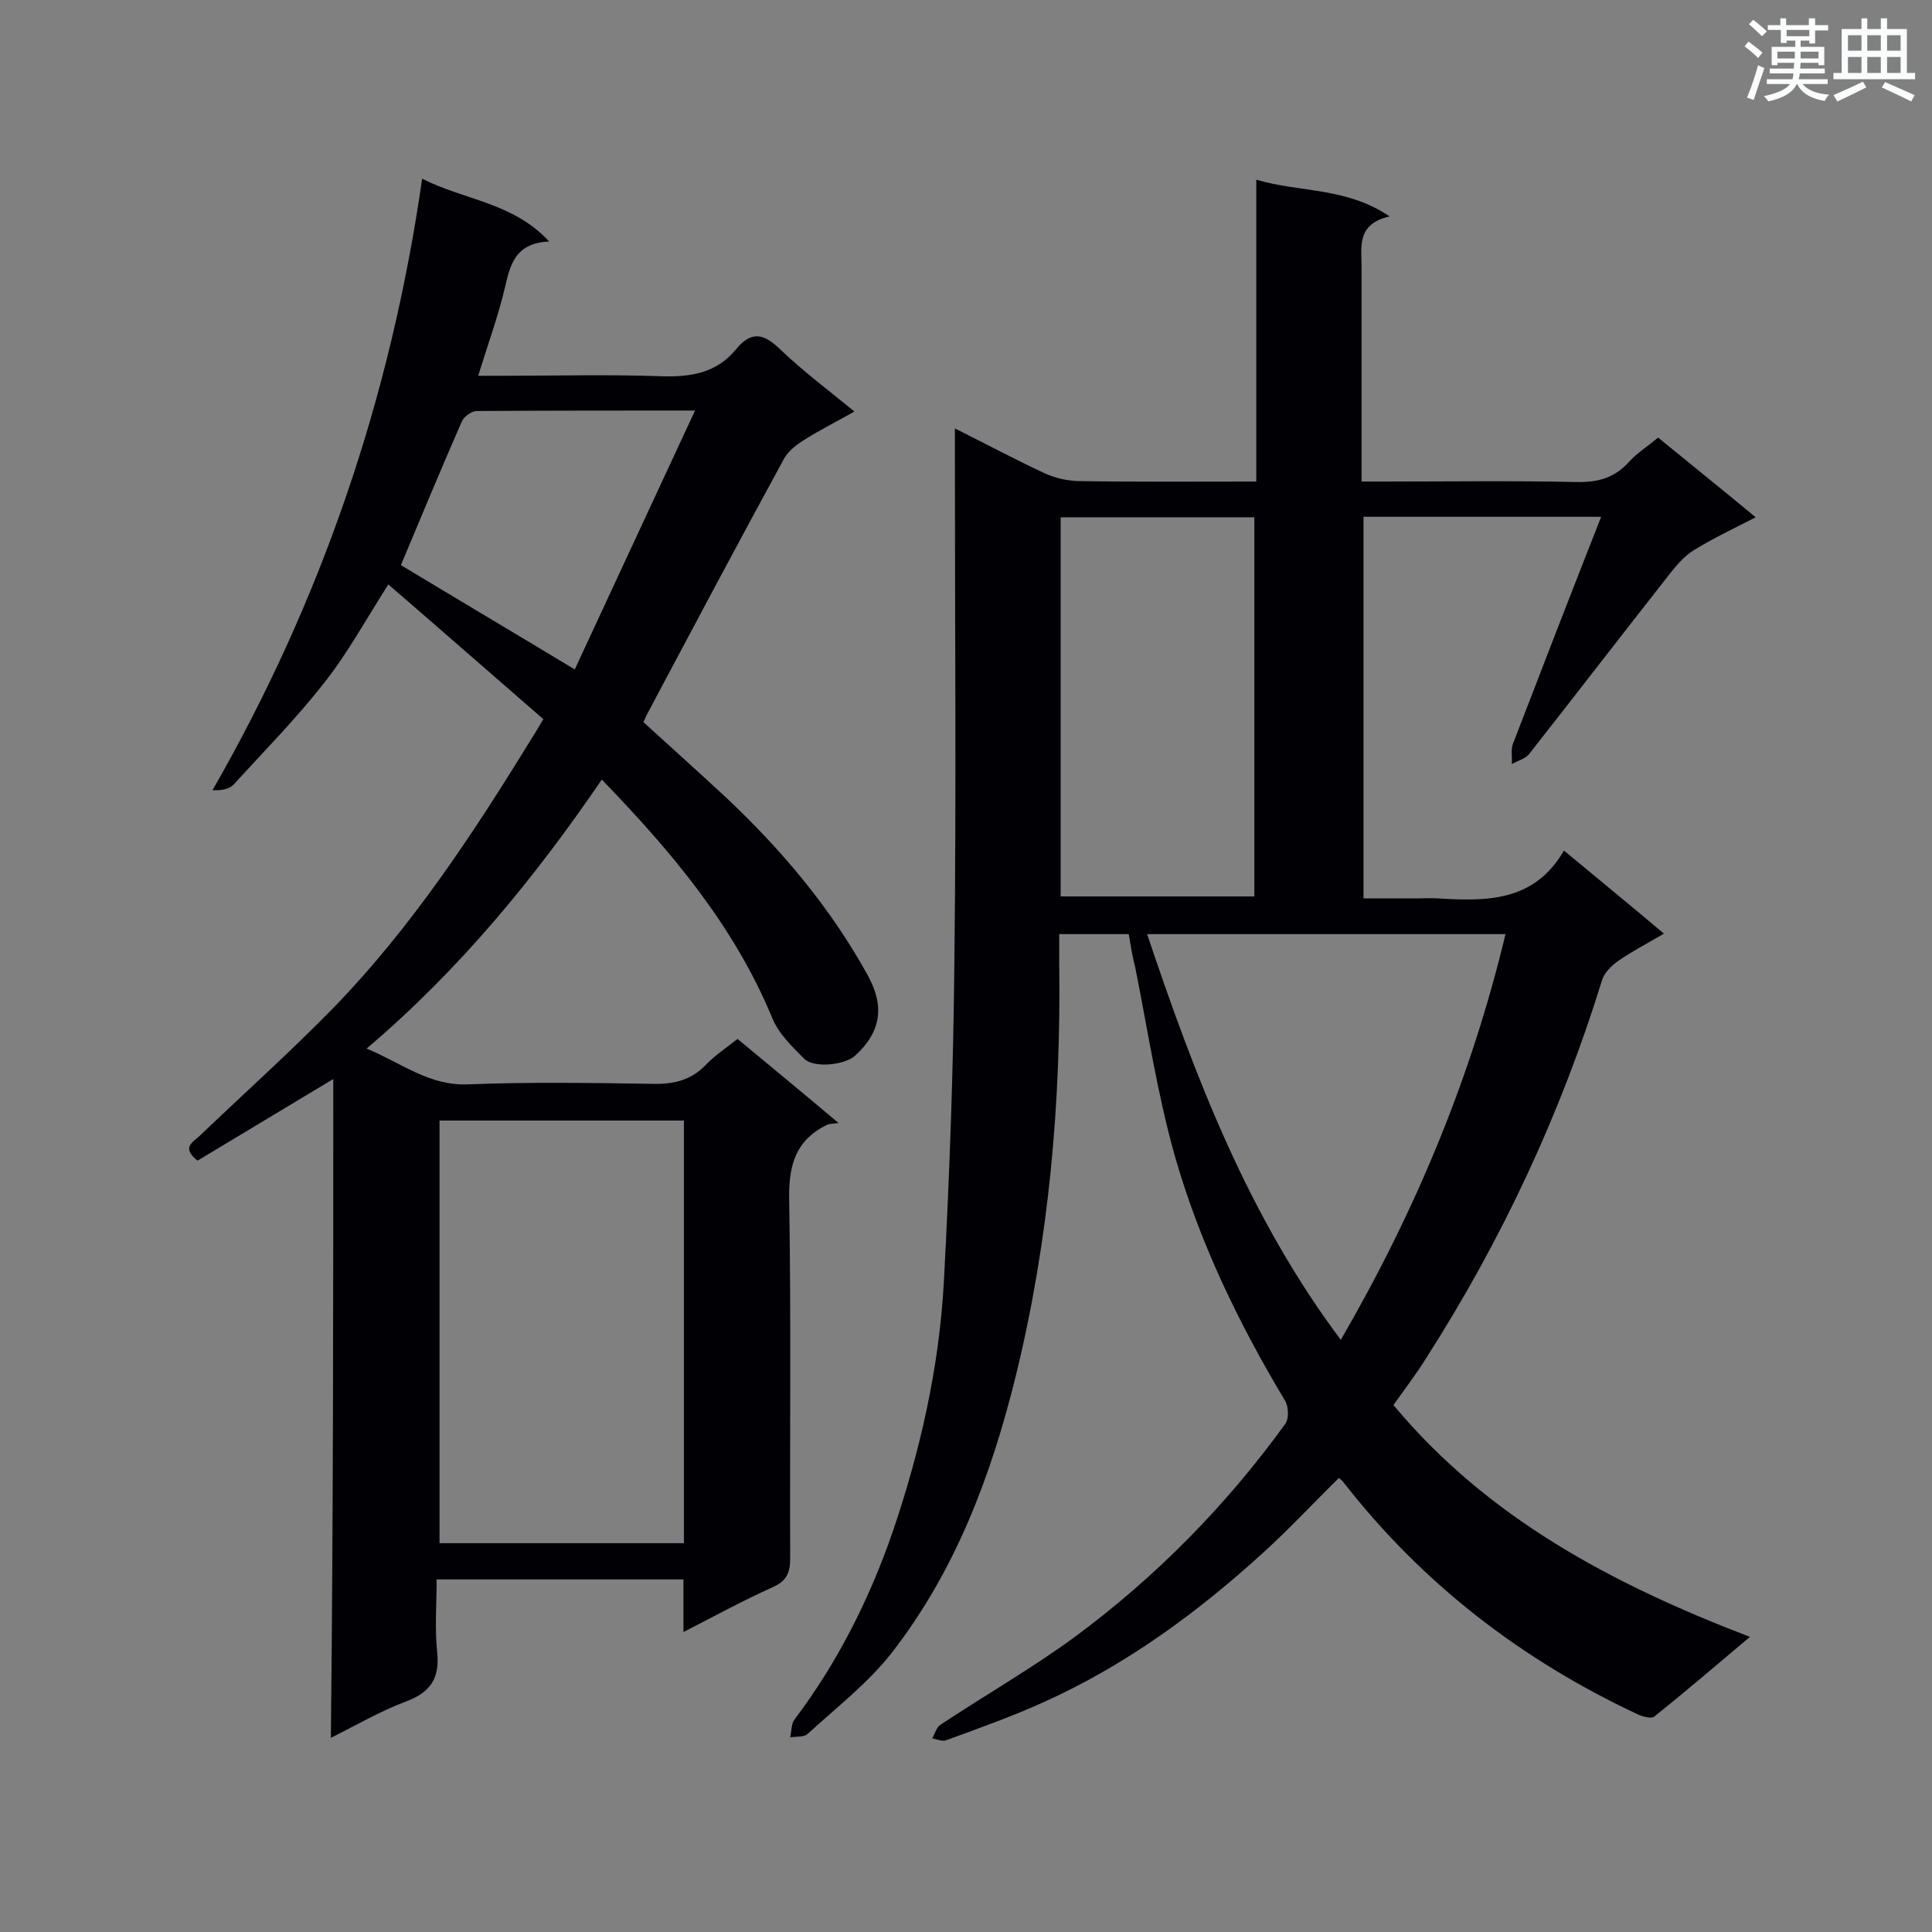 <svg enable-background="new 0 0 400 400" viewBox="0 0 400 400" xmlns="http://www.w3.org/2000/svg"><rect x="0" y="0" width="400" height="400" fill="#808080" stroke="none"/><path d="m233.7 193.4c-4.6 0-9.1 0-14.4 0v5.9c.4 28.9-2.1 57.5-9 85.6-5.1 20.7-12.5 40.3-25.6 57.2-4.9 6.3-11.5 11.4-17.5 16.9-.8.7-2.4.5-3.6.7.3-1.3.2-2.8.9-3.7 8.9-11.8 15.5-24.9 20.3-38.8 5.7-16.7 9.6-33.9 10.6-51.5 1.2-22.3 2-44.7 2.2-67.1.4-34.6.1-69.2.1-103.9 0-1.7 0-3.4 0-6 6.6 3.3 12.4 6.4 18.4 9.2 2.1 1 4.6 1.6 7 1.7 12.2.2 24.4.1 37 .1 0-20.9 0-41.3 0-62.5 9.1 2.7 18.6 1.5 27.6 7.6-6.9 1.6-5.8 6.3-5.8 10.6v44.3h4.7c13.2 0 26.5-.2 39.7.1 4.4.1 7.9-.8 10.9-4.1 1.6-1.8 3.8-3.2 6.1-5.1 6.6 5.4 13.2 10.7 20.2 16.5-4.7 2.4-8.9 4.4-12.8 6.8-1.8 1.1-3.3 2.8-4.6 4.4-9.9 12.6-19.6 25.2-29.5 37.8-.8 1-2.4 1.4-3.6 2.1.1-1.4-.2-2.9.2-4.1 6-15.6 12-31.1 18.3-47.1-16.9 0-32.9 0-49.2 0v79h11.4c1.3 0 2.6-.1 3.9 0 10.1.6 20 .8 26.2-9.9 7.1 5.9 13.6 11.2 20.7 17.2-3.4 2-6.5 3.6-9.4 5.6-1.4 1-2.9 2.4-3.4 4-8.6 27.8-20.8 53.9-36.5 78.4-2 3.2-4.3 6.2-6.7 9.6 19.4 23.3 45.1 37 73.8 48-7 5.9-13.3 11.3-19.8 16.5-.6.5-2.5 0-3.5-.5-24.1-11.3-44.6-27.1-61-48.2-.2-.2-.4-.4-.8-.7-5.2 5.1-10.2 10.5-15.6 15.4-13.7 12.5-28.6 23.4-45.5 31-6.6 3-13.4 5.4-20.2 7.9-.8.3-2-.2-2.9-.4.6-1 .9-2.3 1.7-2.8 9.2-6.1 18.8-11.6 27.7-18.1 16.8-12.4 31.4-27.2 43.7-44.2.8-1.1.7-3.6-.1-4.9-9.6-16-17.7-32.8-22.8-50.7-3.6-12.8-5.6-26.1-8.2-39.1-.6-2.2-.9-4.4-1.3-6.7zm3.8 0c10 29.8 21 58.5 40.1 84 15.6-26.9 27-54.4 34.1-84-24.8 0-49.2 0-74.2 0zm-17.9-7.8h40.1c0-26.5 0-52.5 0-78.5-13.5 0-26.7 0-40.1 0z" fill="#010105"/><path d="m69 223.4c-10 6-19.1 11.5-28.1 16.9-3.4-2.7-1-3.8.4-5.1 9.2-8.8 18.8-17.4 27.7-26.5 16.2-16.7 28.9-36 41-55.7.8-1.2 1.5-2.5 2.5-4.1-10.6-9.2-21.2-18.5-32.1-27.9-4.6 7.2-8.4 14.2-13.3 20.4-5.8 7.4-12.4 14.1-18.8 21.1-.9.9-2.5 1.2-4.3 1.1 22.6-39.4 36.9-81.3 43.4-126.6 8.9 4.5 18.8 4.9 26.3 13-7.1.3-8.1 4.9-9.2 9.7-1.4 5.9-3.5 11.6-5.5 18.1h5.2c10.9 0 21.8-.3 32.7.1 6.2.2 11.5-.7 15.5-5.6 3.2-3.9 5.8-3.2 9.1 0 4.7 4.5 9.9 8.4 15.4 12.9-3.9 2.2-7.3 3.9-10.6 6-1.6 1-3.3 2.4-4.1 4-9.6 17.6-19 35.3-28.4 53-.2.4-.3.8-.6 1.3 5.7 5.2 11.4 10.3 17 15.5 11.6 10.9 21.8 23 29.5 37 3.5 6.4 2.7 11.7-2.7 16.6-2.1 1.9-8.5 2.6-10.5.6-2.5-2.5-5.3-5.2-6.6-8.4-7.9-19.1-20.8-34.4-35.3-49.4-14 20.5-29.4 39.3-48.7 55.7 7.3 3 13 7.8 21.2 7.4 12.6-.5 25.3-.3 38-.1 4.3.1 7.9-.7 11-3.9 1.9-2 4.2-3.5 6.6-5.4 6.6 5.5 13.1 10.8 20.9 17.4-1.1.2-1.8.1-2.4.4-6.8 3.3-8 8.9-7.8 16 .4 24.6.1 49.2.2 73.7 0 3-.7 4.7-3.6 6-6 2.7-11.9 5.9-18.5 9.3 0-4 0-7.3 0-10.9-17.1 0-33.7 0-51.1 0 0 5-.4 10 .1 15 .6 5.5-1.4 8.4-6.5 10.3s-9.9 4.7-15.5 7.5c.5-45.7.5-90.8.5-136.4zm22 96.1h50.6c0-29.2 0-58.4 0-87.5-17 0-33.8 0-50.6 0zm28-180.9c8.2-17.7 16.4-35.3 24.9-53.6-15.9 0-30.6 0-45.2.1-1.1 0-2.7 1.2-3.1 2.2-4.3 9.8-8.4 19.7-12.6 29.7 11.6 7 23.4 14 36 21.6z" fill="#010105"/><g fill="#fafbfc"><path d="m361.2 9.6.8-1c.9.7 1.9 1.4 2.9 2.3l-.9 1.1c-1-1-2-1.8-2.8-2.4zm.5 10.6c.9-2.1 1.6-4.3 2.3-6.7.4.2.8.4 1.3.6-.7 2.1-1.5 4.3-2.2 6.6zm.4-15.2.9-.9c1 .8 2 1.6 2.8 2.4l-1 1c-.9-.9-1.8-1.7-2.7-2.5zm12.5-1.2h1.2v1.4h2.7v1.1h-2.7v2.7h-1.2v-.6h-1.8v1.3h4.9v3.8h-1.2v-.5h-3.7c0 .4-.1.9-.1 1.2h5.1v1h-5.2c0 .5-.1.9-.2 1.2h6v1h-5.2c1.1 1.3 2.9 2 5.5 2.2-.4.4-.7.8-.9 1.3-2.9-.5-4.8-1.6-5.7-3.5h-.1c-.8 1.7-2.7 2.9-5.9 3.6-.2-.4-.6-.8-.9-1.1 2.8-.6 4.6-1.4 5.4-2.5h-4.8v-1h5.3c.1-.3.2-.7.2-1.2h-4.9v-1h5c0-.4 0-.8.1-1.2h-3.5v.5h-1.2v-3.8h4.9v-1.3h-1.8v.5h-1.2v-2.7h-2.7v-1h2.6v-1.4h1.2v1.4h4.7v-1.4zm-6.6 8.3h3.6c0-.4 0-.9 0-1.4h-3.6zm1.9-4.6h4.7v-1.3h-4.7zm6.6 3.2h-3.7v1.4h3.7z"/><path d="m385.3 3.8h1.3v2.2h2.8v-2.2h1.3v2.2h4.1v9.1h1.7v1.3h-16.9v-1.3h1.7v-9.1h4.1v-2.2zm.4 13.1.7 1.2c-1.8.9-3.8 1.9-6 2.9-.2-.4-.5-.8-.8-1.3 2.3-1 4.3-1.9 6.1-2.8zm-3.1-6.4h2.8v-3.2h-2.8zm0 4.6h2.8v-3.3h-2.8zm4-4.6h2.8v-3.2h-2.8zm0 4.6h2.8v-3.3h-2.8zm3.7 1.9c2.1.9 4.1 1.8 6.1 2.7l-.7 1.3c-2.2-1.1-4.2-2-6.1-2.9zm3.2-9.7h-2.8v3.2h2.8zm-2.8 7.8h2.8v-3.3h-2.8z"/></g></svg>